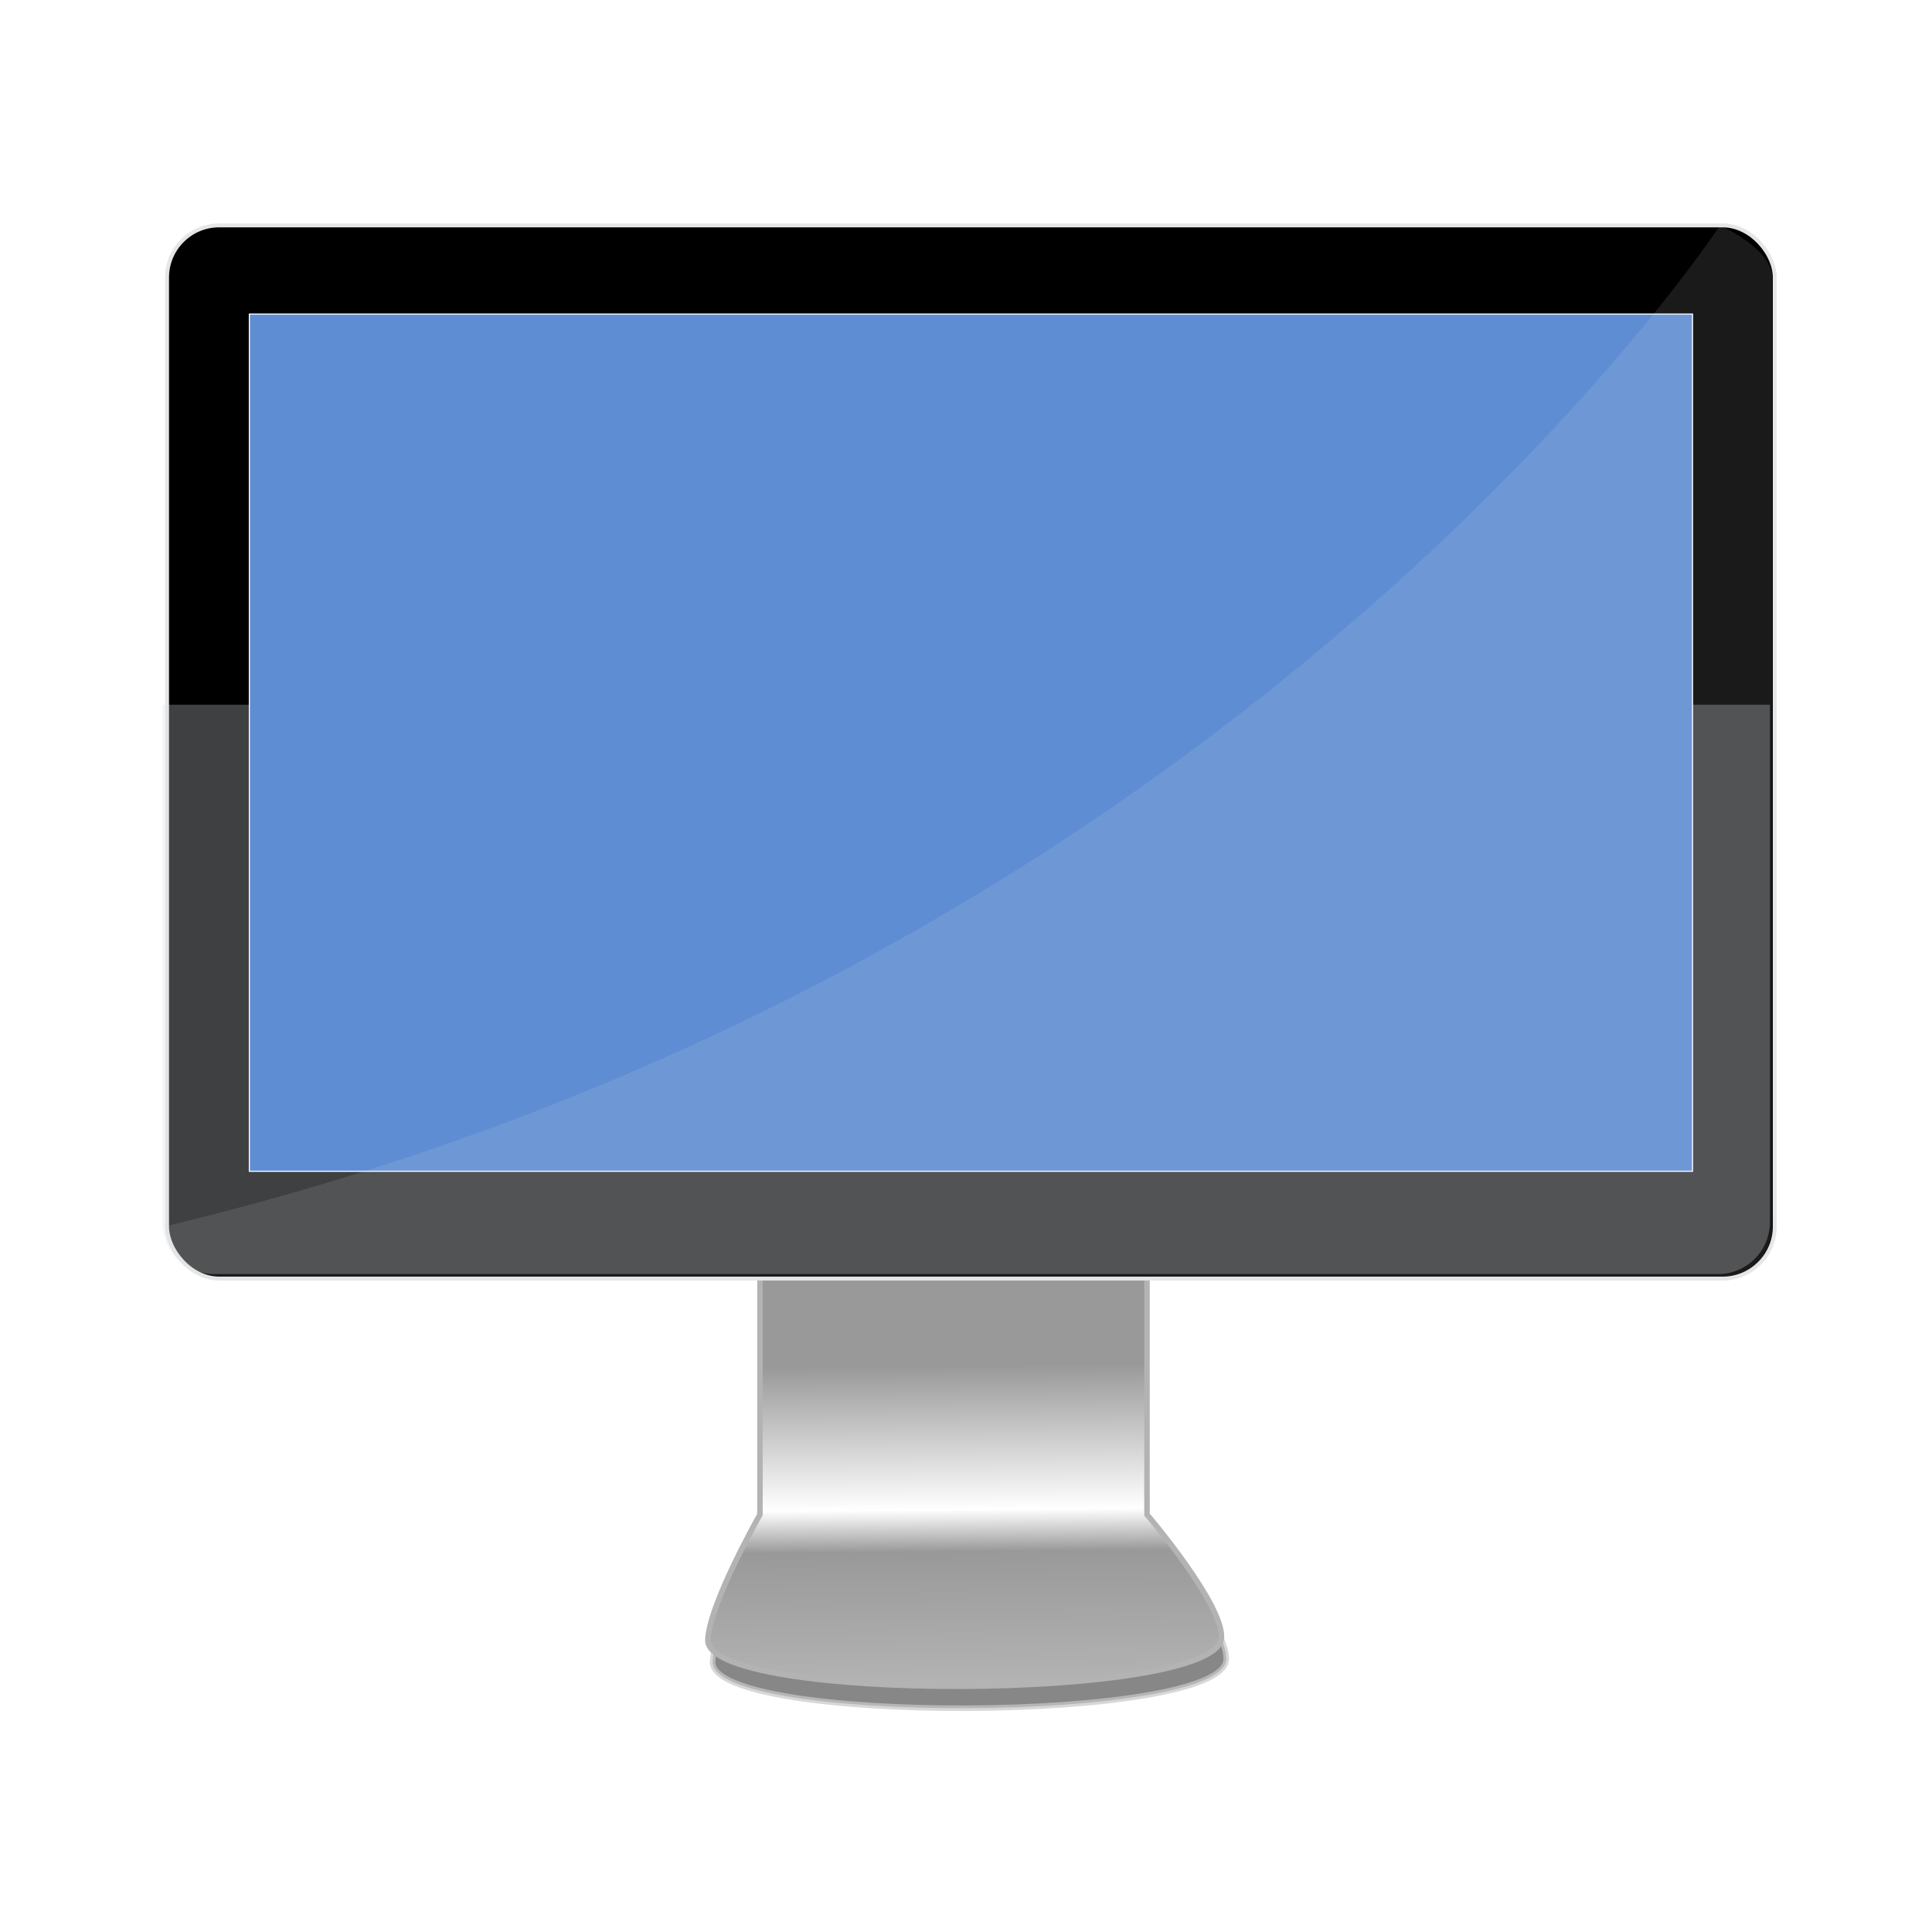 <svg:svg xmlns:dc="http://purl.org/dc/elements/1.1/" xmlns:ns1="http://sodipodi.sourceforge.net/DTD/sodipodi-0.dtd" xmlns:ns2="http://www.inkscape.org/namespaces/inkscape" xmlns:ns4="http://creativecommons.org/ns#" xmlns:rdf="http://www.w3.org/1999/02/22-rdf-syntax-ns#" xmlns:svg="http://www.w3.org/2000/svg" height="330.772" id="svg3904" version="1.1" viewBox="-27.562 -38.313 330.772 330.772" width="330.772" ns1:docname="New document 5" ns2:version="0.48.2 r9819">
  <svg:defs id="defs3906">
    <svg:filter color-interpolation-filters="sRGB" height="1.711" id="filter3839" width="1.209" x="-.104" y="-.355" ns2:collect="always">
      <svg:feGaussianBlur id="feGaussianBlur3841" stdDeviation="17.159" ns2:collect="always" />
    </svg:filter>
    <svg:linearGradient gradientTransform="matrix(1 0 0 .489 -17.156 400.03)" gradientUnits="userSpaceOnUse" id="linearGradient3875" x1="1271.4" x2="1280" y1="623.79" y2="1120.9" ns2:collect="always">
      <svg:stop id="stop3773" offset="0" style="stop-color:#999999" />
      <svg:stop id="stop3781" offset=".454" style="stop-color:#ffffff" />
      <svg:stop id="stop3779" offset=".586" style="stop-color:#999999" />
      <svg:stop id="stop3775" offset="1" style="stop-color:#b3b3b3" />
    </svg:linearGradient>
  </svg:defs>
  <ns1:namedview bordercolor="#666666" borderopacity="1.0" fit-margin-bottom="0" fit-margin-left="0" fit-margin-right="0" fit-margin-top="0" id="base" pagecolor="#ffffff" showgrid="false" ns2:current-layer="layer1" ns2:cx="334.4152" ns2:cy="-228.79351" ns2:document-units="px" ns2:pageopacity="0.0" ns2:pageshadow="2" ns2:window-height="776" ns2:window-maximized="1" ns2:window-width="1230" ns2:window-x="50" ns2:window-y="24" ns2:zoom="0.35" />
  <svg:g id="layer1" transform="translate(-40.585 -40.12)" ns2:groupmode="layer" ns2:label="Layer 1">
    <svg:g id="g3865" transform="matrix(.223 0 0 .223 -93.448 78.415)">
      <svg:g id="g3843" transform="translate(-33.392)">
        <svg:path d="m1089.3 852.09c-11.522 21.931-30.558 60.877-31.344 80.094-1.991 48.705 391.22 47.123 394.28-1.406 1.134-17.991-26.986-56.767-44.188-78.688h-318.75z" id="path3832" style="opacity:.721;filter:url(#filter3839);stroke:#b3b3b3;stroke-width:4.233;fill:#1a1a1a" ns2:connector-curvature="0" />
        <svg:path d="m1094.3 614.65 297.14 5.714v198.92s58.772 68.816 57.143 94.646c-3.06 48.529-396.28 50.101-394.29 1.396 1.129-27.613 40-96.042 40-96.042z" id="rect3768" style="stroke:#b3b3b3;stroke-width:4.233;fill:url(#linearGradient3875)" ns1:nodetypes="cccsscc" ns2:connector-curvature="0" />
      </svg:g>
      <svg:g id="g3857">
        <svg:rect height="808.57" id="rect2996" ry="40" style="stroke:#e6e6e6;stroke-width:3;fill:#000000" width="1234.3" x="605.71" y="-170.49" />
        <svg:path d="m602 197.5v397.16c0 22.16 17.84 40 40 40h1154.3c22.16 0 40-17.84 40-40v-397.16h-1234.3z" id="rect3817" style="opacity:.288;fill:#dbdee3" ns2:connector-curvature="0" />
        <svg:rect height="658.13" id="rect2998" ry="0" style="stroke:#ffffff;stroke-width:.855;fill:#5f8dd3" width="1108" x="668.88" y="-102.42" />
        <svg:path d="m1798-170.49s40 17.84 40 40v728.57c0 22.16-17.84 40-40 40h-1154.3c-22.16 0-40-17.84-40-40 819.2-195.25 1194.3-768.57 1194.3-768.57z" id="rect3823" style="opacity:.114;fill:#e6e6e6" ns1:nodetypes="csssscc" ns2:connector-curvature="0" />
      </svg:g>
    </svg:g>
  </svg:g>
</svg:svg>